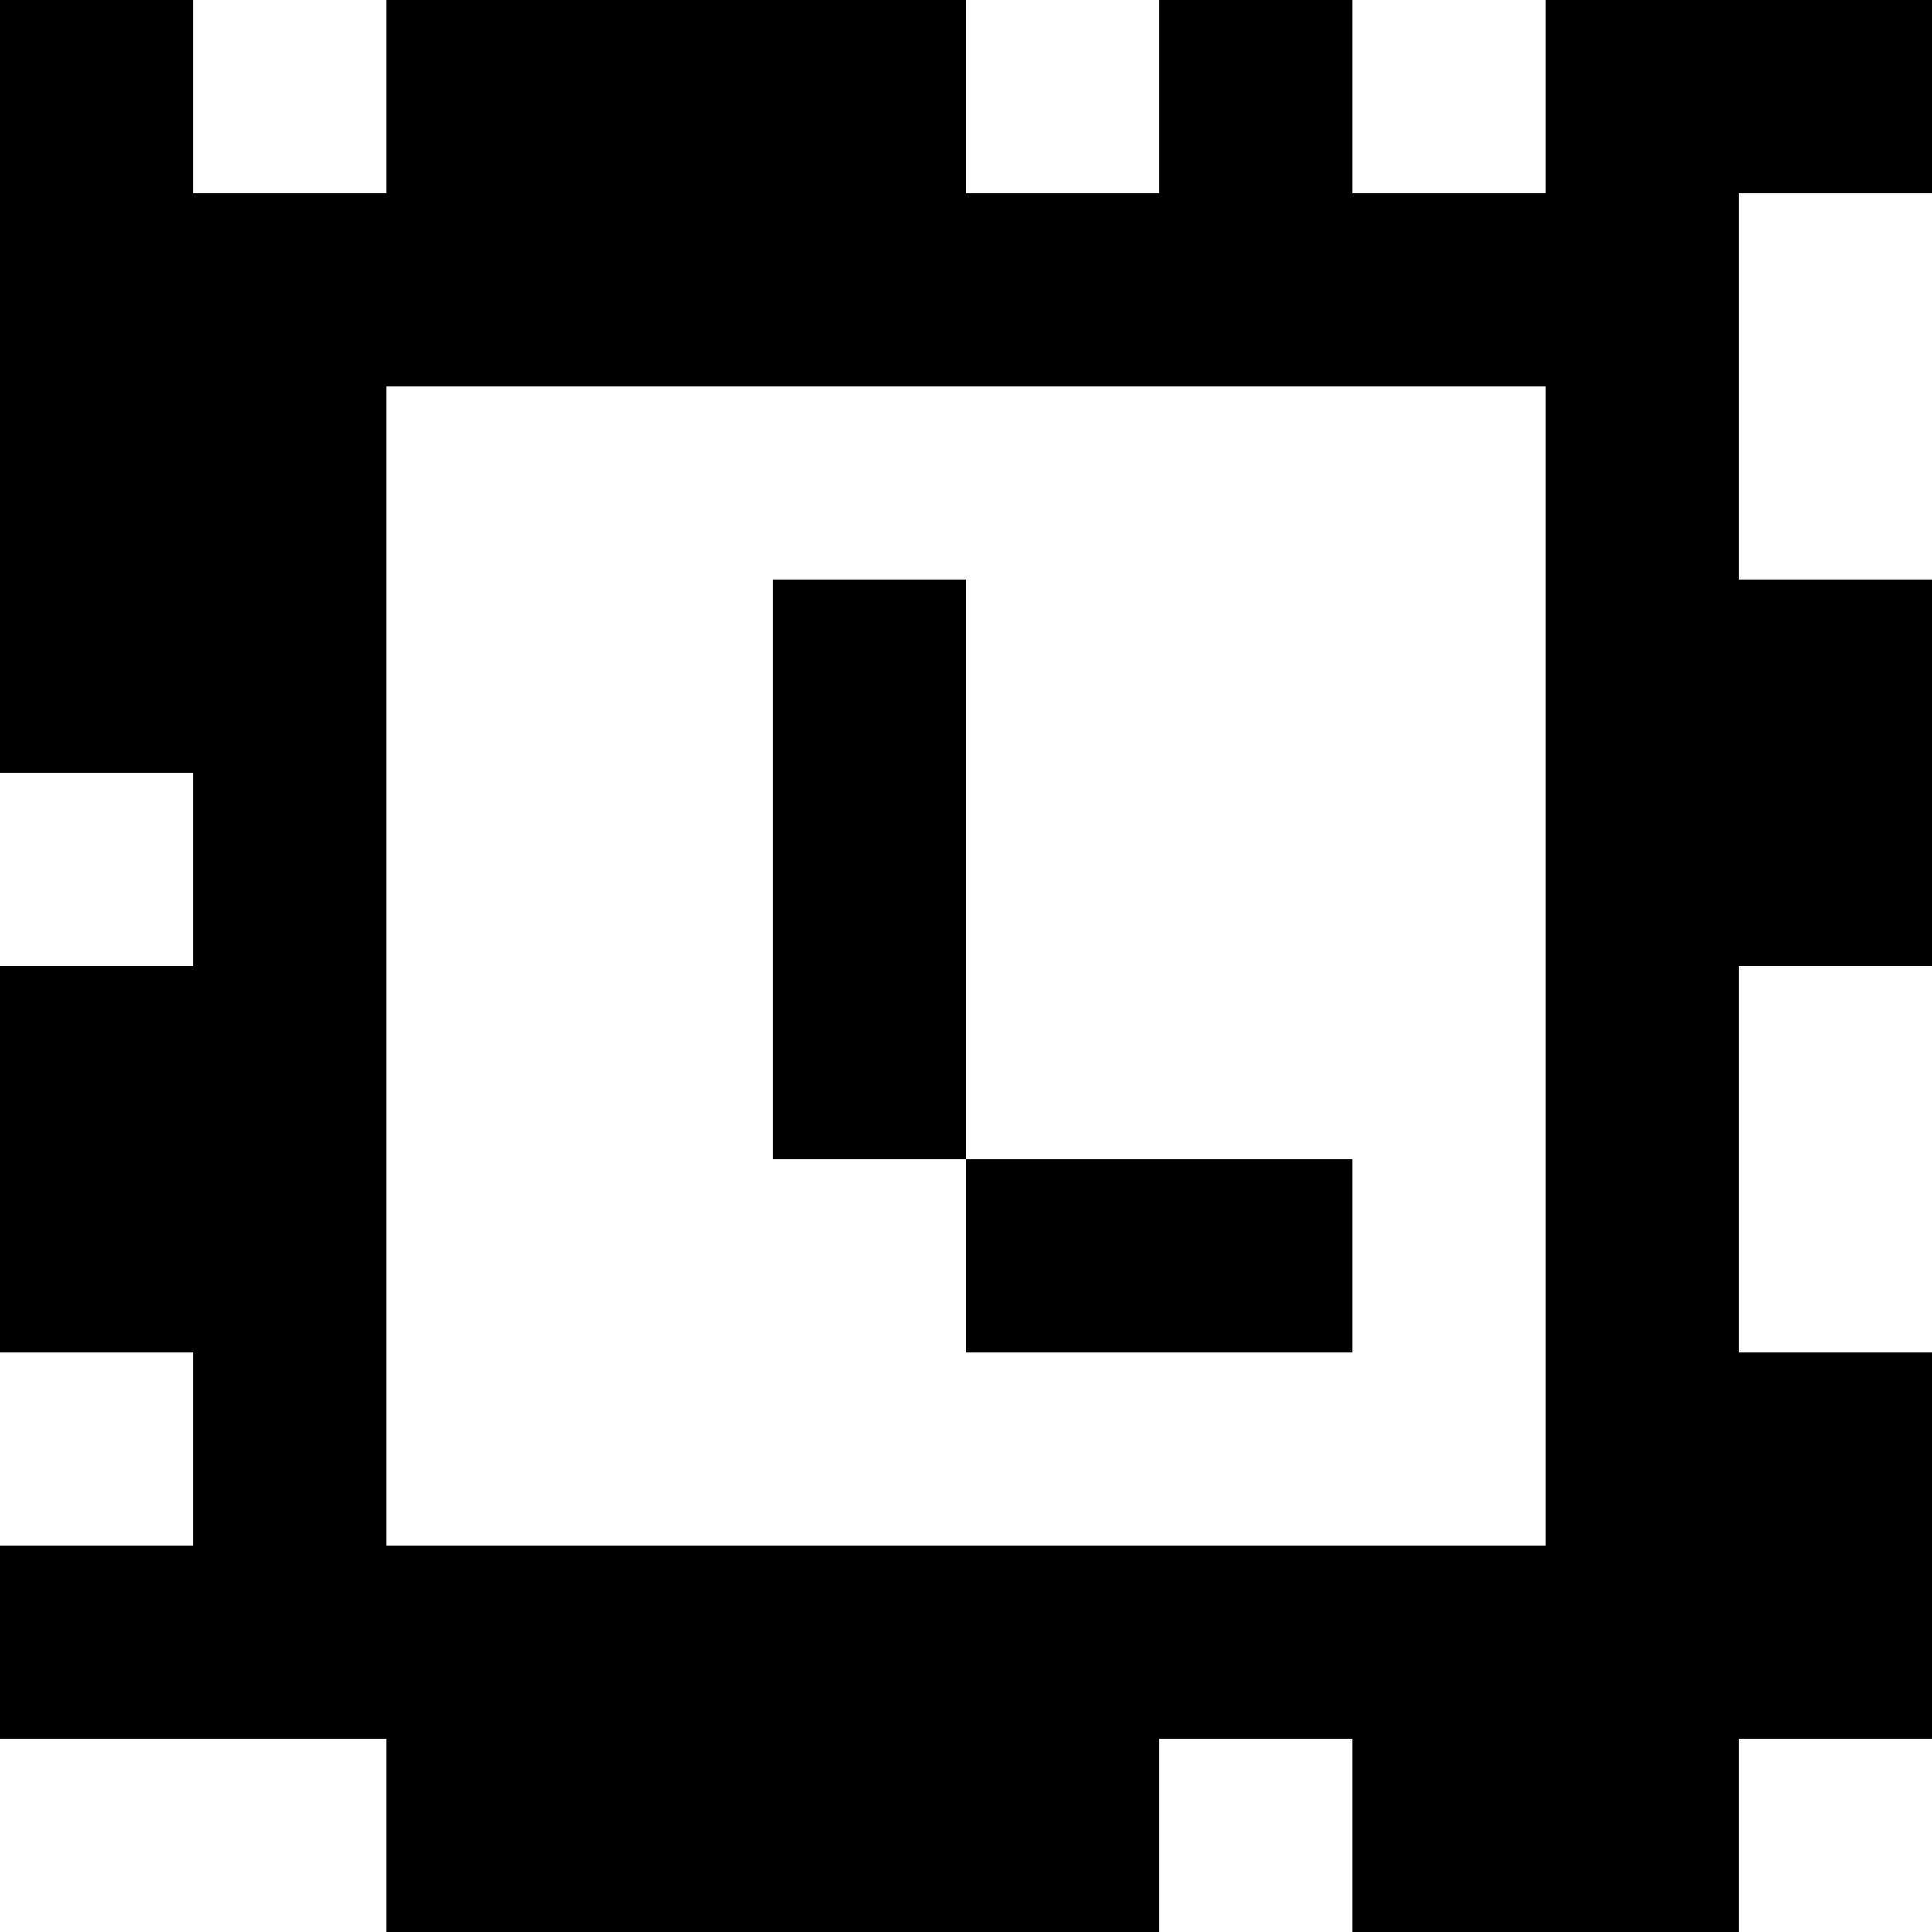 <?xml version="1.0" standalone="yes"?>
<svg xmlns="http://www.w3.org/2000/svg" width="100" height="100">
<rect width="100%" height="100%" fill="#808080" stroke="none"/>
<path style="fill:#000000; stroke:none;" d="M0 0L0 40L10 40L10 50L0 50L0 70L10 70L10 80L0 80L0 90L20 90L20 100L60 100L60 90L70 90L70 100L90 100L90 90L100 90L100 70L90 70L90 50L100 50L100 30L90 30L90 10L100 10L100 0L80 0L80 10L70 10L70 0L60 0L60 10L50 10L50 0L20 0L20 10L10 10L10 0L0 0z"/>
<path style="fill:#ffffff; stroke:none;" d="M10 0L10 10L20 10L20 0L10 0M50 0L50 10L60 10L60 0L50 0M70 0L70 10L80 10L80 0L70 0M90 10L90 30L100 30L100 10L90 10M20 20L20 80L80 80L80 20L20 20z"/>
<path style="fill:#000000; stroke:none;" d="M40 30L40 60L50 60L50 70L70 70L70 60L50 60L50 30L40 30z"/>
<path style="fill:#ffffff; stroke:none;" d="M0 40L0 50L10 50L10 40L0 40M90 50L90 70L100 70L100 50L90 50M0 70L0 80L10 80L10 70L0 70M0 90L0 100L20 100L20 90L0 90M60 90L60 100L70 100L70 90L60 90M90 90L90 100L100 100L100 90L90 90z"/>
</svg>

